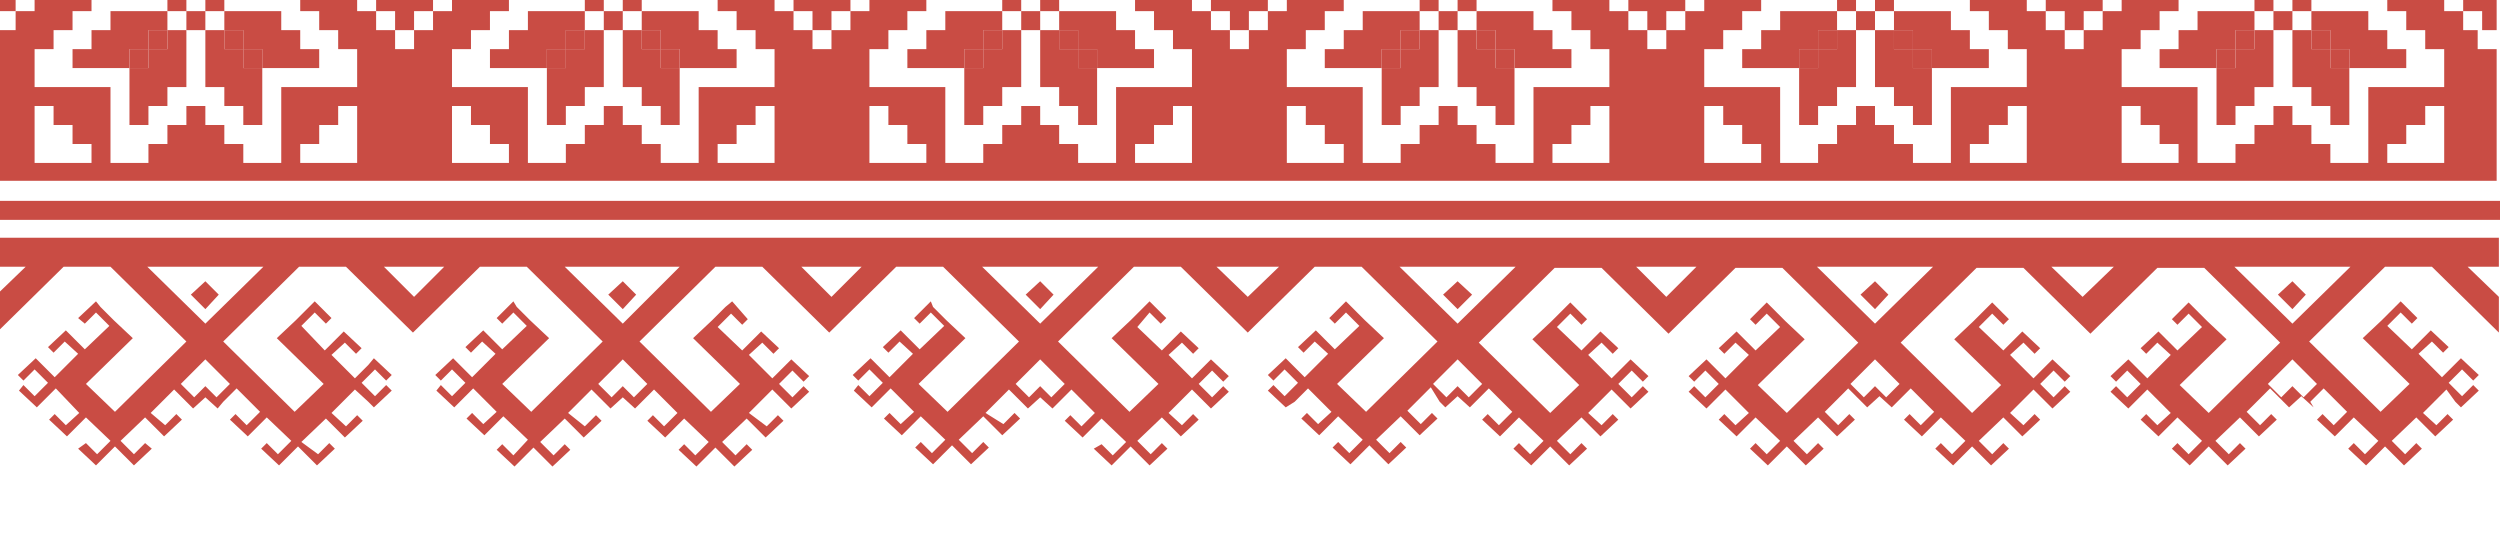 <svg id="Слой_1" xmlns="http://www.w3.org/2000/svg" viewBox="0 0 224 50"><style>.st0{fill:#c94c44}</style><g id="pattern"><g id="pattern_3_"><path class="st0" d="M16.7 1h1.7v1.7h-1.7zM15-.7h1.7V1H15zm-1.7-3.4H15v1.7h-1.7zm-1.7-1.7h1.7v1.7h-1.7zm10.2 0h1.7v1.7h-1.7zm-1.7 1.7h1.7v1.7h-1.7zm0 6.8h1.7v1.7h-1.7zm1.7 1.7h1.7v1.7h-1.7zm-10.2 0h1.7v1.7h-1.7zm1.7-1.7H15v1.7h-1.7zm-1.7-6.8h1.7v1.7h-1.7zm1.7-1.7H15v1.7h-1.7zm5.1 5.1h1.7V1h-1.7zm-1.7-1.7h1.7v1.7h-1.7z"/><path class="st0" d="M16.7 4.4V2.7H15V1H9.9v1.7H8.2v1.7H6.5v1.7h5.1v5.1h1.7V9.5H15V7.8h1.7V4.4zm-3.4 1.7h-1.7V4.4h1.7v1.7zM15 4.4h-1.7V2.7H15v1.7zm5.1-1.7h-1.7v5.1h1.7v1.7h1.7v1.7h1.7V6.1h5.1V4.4h-1.7V2.7h-1.7V1h-5.1v1.7zm1.7 1.7h1.7v1.7h-1.7V4.4zm-1.7-1.7h1.7v1.7h-1.7V2.7zm6.8-8.5h-3.4v-5.1h-1.7v1.7h-1.7v1.7h-1.7v5.1h1.7v1.7h5.1v-1.7h1.7v-1.7h1.7v-1.7h-1.7zm-5.1 3.4h-1.7v-1.7h1.7v1.7zm1.7-1.7h-1.7v-1.7h1.7v1.7zm-6.8-6.8h1.7v1.7h-1.7zM-.3 0v1h1.7V-.7H-.3V0m54.4 1h1.7v1.7h-1.7zM52.4-.7h1.7V1h-1.7zm-1.7-3.4h1.7v1.7h-1.7zM49-5.8h1.7v1.7H49zm10.2 0h1.7v1.7h-1.7zm-1.7 1.7h1.7v1.7h-1.7zm0 6.8h1.7v1.7h-1.7zm1.7 1.7h1.7v1.7h-1.7zM49 4.4h1.7v1.7H49zm1.7-1.7h1.7v1.7h-1.7zM49-4.1h1.7v1.7H49zm1.7-1.7h1.7v1.7h-1.7zm5.1 5.1h1.7V1h-1.7zm-1.7-1.7h1.7v1.7h-1.7z"/><path class="st0" d="M54.1 4.4V2.7h-1.7V1h-5.1v1.7h-1.7v1.7h-1.7v1.7H49v5.1h1.7V9.5h1.7V7.8h1.7V4.4zm-3.4 1.7H49V4.4h1.7v1.7zm1.7-1.7h-1.7V2.7h1.7v1.7zm5.1-1.7h-1.7v5.1h1.7v1.7h1.7v1.7h1.7V6.1H66V4.4h-1.7V2.7h-1.7V1h-5.1v1.7zm1.7 1.7h1.7v1.7h-1.7V4.4zm-1.7-1.7h1.7v1.7h-1.7V2.7zm-3.6-5.1h.2v-5.1h-1.7v-1.7h-1.7v-1.7H49v5.1h-5.1v1.7h1.7v1.7h1.7v1.7h5.1v-1.7h1.5zm-3.2-1.7H49v-1.7h1.7v1.7zm1.7 1.7h-1.7v-1.7h1.7v1.7zm11.9-3.4h-3.4v-5.1h-1.7v1.7h-1.7v1.7h-1.7v5.1h1.7v1.7h5.1v-1.7h1.7v-1.7H66v-1.7h-1.7zm-5.1 3.4h-1.7v-1.7h1.7v1.7zm1.7-1.7h-1.7v-1.7h1.7v1.7zm-6.8-6.8h1.7v1.7h-1.7zM91.5 1h1.7v1.7h-1.7zM89.8-.7h1.7V1h-1.7zm-1.7-3.4h1.7v1.7h-1.7zm-1.7-1.7h1.7v1.7h-1.7zm10.2 0h1.7v1.7h-1.7zm-1.7 1.7h1.7v1.7h-1.7zm0 6.8h1.7v1.7h-1.7zm1.7 1.7h1.7v1.7h-1.7zm-10.2 0h1.7v1.7h-1.7zm1.7-1.7h1.7v1.7h-1.7z"/><path class="st0" d="M86.4-4.1h1.7v1.7h-1.7zm1.7-1.7h1.7v1.7h-1.7zm5.1 5.1h1.7V1h-1.7zm-1.7-1.7h1.7v1.7h-1.7zm0 6.8V2.7h-1.7V1h-5.1v1.7H83v1.7h-1.7v1.7h5.1v5.1h1.7V9.5h1.7V7.8h1.7V4.4zm-3.4 1.7h-1.7V4.4h1.7v1.7zm1.7-1.7h-1.7V2.7h1.7v1.7zm5.1-1.7h-1.7v5.1h1.7v1.7h1.7v1.7h1.7V6.1h5.1V4.4h-1.7V2.7H100V1h-5.1v1.7zm1.7 1.7h1.7v1.7h-1.7V4.4zm-1.7-1.7h1.7v1.7h-1.7V2.7z"/><path class="st0" d="M91.3-2.4h.2v-5.1h-1.7v-1.7h-1.7v-1.7h-1.7v5.1h-5.1v1.7H83v1.7h1.7v1.7h5.1v-1.7h1.5zm-3.2-1.7h-1.7v-1.7h1.7v1.7zm1.7 1.7h-1.7v-1.7h1.7v1.7zm11.9-3.4h-3.4v-5.1h-1.7v1.7h-1.7v1.7h-1.7v5.1h1.7v1.7h5.1v-1.7h1.7v-1.7h1.7v-1.7h-1.7zm-5.1 3.4h-1.7v-1.7h1.7v1.7zm1.7-1.7h-1.7v-1.7h1.7v1.7zm-6.8-6.8h1.7v1.7h-1.7zM128.9 1h1.7v1.7h-1.7zm-1.7-1.7h1.7V1h-1.7zm-1.7-3.4h1.7v1.7h-1.7zm-1.7-1.7h1.7v1.7h-1.7zm10.2 0h1.7v1.7H134zm-1.7 1.7h1.7v1.7h-1.7zm0 6.8h1.7v1.7h-1.7zm1.7 1.7h1.7v1.7H134zm-10.2 0h1.7v1.7h-1.7zm1.7-1.7h1.7v1.7h-1.7zm-1.7-6.8h1.7v1.7h-1.7zm1.7-1.7h1.7v1.7h-1.7zm5.1 5.1h1.7V1h-1.7zm-1.7-1.7h1.7v1.7h-1.7z"/><path class="st0" d="M128.9 4.4V2.7h-1.7V1h-5.1v1.7h-1.7v1.7h-1.7v1.7h5.1v5.1h1.7V9.5h1.7V7.8h1.7V4.4zm-3.4 1.7h-1.7V4.4h1.7v1.7zm1.7-1.7h-1.7V2.7h1.7v1.7zm5.1-1.7h-1.7v5.1h1.7v1.7h1.7v1.7h1.7V6.1h5.1V4.4h-1.7V2.7h-1.7V1h-5.1v1.7zm1.7 1.7h1.7v1.7H134V4.4zm-1.7-1.7h1.7v1.7h-1.7V2.7zm-3.6-5.1h.2v-5.1h-1.7v-1.7h-1.7v-1.7h-1.7v5.1h-5.1v1.7h1.7v1.7h1.7v1.7h5.1v-1.7h1.5zm-3.2-1.7h-1.7v-1.7h1.7v1.7zm1.7 1.7h-1.7v-1.7h1.7v1.7zm11.9-3.4h-3.4v-5.1H134v1.7h-1.7v1.7h-1.7v5.1h1.7v1.7h5.1v-1.7h1.7v-1.7h1.7v-1.7h-1.7zM134-2.4h-1.7v-1.7h1.7v1.7zm1.7-1.7H134v-1.7h1.7v1.7zm-6.8-6.8h1.7v1.7h-1.7zM166.3 1h1.7v1.7h-1.7zm-1.7-1.7h1.7V1h-1.7zm-1.7-3.4h1.7v1.7h-1.7zm-1.7-1.7h1.7v1.7h-1.7zm10.2 0h1.7v1.7h-1.7zm-1.7 1.7h1.7v1.7h-1.7zm0 6.8h1.7v1.7h-1.7zm1.7 1.7h1.7v1.7h-1.7zm-10.2 0h1.7v1.7h-1.7zm1.7-1.7h1.7v1.7h-1.7zm-1.7-6.8h1.7v1.7h-1.7zm1.7-1.7h1.7v1.7h-1.7zM168-.7h1.7V1H168zm-1.7-1.7h1.7v1.7h-1.7z"/><path class="st0" d="M169.7 2.7H168v5.1h1.7v1.7h1.7v1.7h1.7V6.1h5.1V4.4h-1.7V2.7h-1.7V1h-5.1v1.7zm1.7 1.7h1.7v1.7h-1.7V4.4zm-1.7-1.7h1.7v1.7h-1.7V2.7zm6.8-8.5h-3.4v-5.1h-1.7v1.7h-1.7v1.7H168v5.1h1.7v1.7h5.1v-1.7h1.7v-1.7h1.7v-1.7h-1.7zm-5.1 3.4h-1.7v-1.7h1.7v1.7zm1.7-1.7h-1.7v-1.7h1.7v1.7zm-6.8-6.8h1.7v1.7h-1.7zM203.7 1h1.7v1.7h-1.7zM202-.7h1.7V1H202zm-1.7-3.4h1.7v1.7h-1.7zm-1.7-1.7h1.7v1.7h-1.7zm10.2 0h1.7v1.7h-1.7zm-1.7 1.7h1.7v1.7h-1.7zm0 6.8h1.7v1.7h-1.7zm1.7 1.7h1.7v1.7h-1.7zm-10.2 0h1.7v1.7h-1.7zm1.7-1.7h1.7v1.7h-1.7zm-1.7-6.8h1.7v1.7h-1.7zm1.7-1.7h1.7v1.7h-1.7zm5.1 5.1h1.7V1h-1.7zm-1.7-1.7h1.7v1.7h-1.7z"/><path class="st0" d="M203.7 4.4V2.7H202V1h-5.1v1.7h-1.7v1.7h-1.7v1.7h5.1v5.1h1.7V9.5h1.7V7.8h1.7V4.4zm-3.4 1.7h-1.7V4.4h1.7v1.7zm1.7-1.7h-1.7V2.7h1.7v1.7zm5.1-1.7h-1.7v5.1h1.7v1.7h1.7v1.7h1.7V6.1h5.1V4.4h-1.7V2.7h-1.7V1h-5.1v1.7zm1.7 1.7h1.7v1.7h-1.7V4.4zm-1.7-1.7h1.7v1.7h-1.7V2.7zm-3.6-5.1h.2v-5.1H202v-1.7h-1.7v-1.7h-1.7v5.1h-5.1v1.7h1.7v1.7h1.7v1.7h5.1v-1.7h1.5zm-3.2-1.7h-1.7v-1.7h1.7v1.7zm1.7 1.7h-1.7v-1.7h1.7v1.7zm11.9-3.4h-3.4v-5.1h-1.7v1.7h-1.7v1.7h-1.7v5.1h1.7v1.7h5.1v-1.7h1.7v-1.7h1.7v-1.7h-1.7zm-5.1 3.4h-1.7v-1.7h1.7v1.7zm1.7-1.7h-1.7v-1.7h1.7v1.7zm-6.8-6.8h1.7v1.7h-1.7zM164.6 1h-5.1v1.7h-1.7v1.7h-1.7v1.7h5.1v5.1h1.7V9.5h1.7V7.8h1.7V2.7h-1.7V1zm-1.7 5.1h-1.7V4.4h1.7v1.7zm1.7-1.7h-1.7V2.7h1.7v1.7zm0-13.6h-1.7v-1.7h-1.7v5.1h-5.1v1.7h1.7v1.7h1.7v1.7h5.1v-1.7h1.7v-5.1h-1.7v-1.7zm-1.7 5.1h-1.7v-1.7h1.7v1.7zm1.7 1.7h-1.7v-1.7h1.7v1.7z"/><path class="st0" d="M224.1 0v-2.4h-1.7v-1.7h1.7V-16H-.3v13.6h1.7v1.7h1.7V1H1.4v1.7H-.3v13.5h224V4.4H222V2.7h1.7V0m-9.8-12.6v-1.7h5.1v5.1h-1.7v-1.7h-1.7v-1.7h-1.7zm-23.8 3.4v-5.1h5.1v1.7h-1.7v1.7h-1.7v1.7h-1.7zM185-4.1h1.7v1.7H185v-1.7zm-8.5-10.2h5.1v5.1h-1.7v-1.7h-1.7v-1.7h-1.7v-1.7zm-23.8 5.1v-5.1h5.1v1.7h-1.7v1.7h-1.7v1.7h-1.7zm-5.1 5.1h1.7v1.7h-1.7v-1.7zm-8.5-8.5v-1.7h5.1v5.1h-1.7v-1.7h-1.7v-1.7h-1.7zm-23.8 3.4v-5.1h5.1v1.7h-1.7v1.7H117v1.7h-1.7zm-5.1 5.1h1.7v1.7h-1.7v-1.7zm-8.5-10.2h5.1v5.1h-1.7v-1.7h-1.7v-1.7h-1.7v-1.7zM77.9-9.2v-5.1H83v1.7h-1.7v1.7h-1.7v1.7h-1.7zm-5.1 5.1h1.7v1.7h-1.7v-1.7zm-8.5-10.2h5.1v5.1h-1.7v-1.7H66v-1.7h-1.7v-1.7zM40.5-9.2v-5.1h5.1v1.7h-1.7v1.7h-1.7v1.7h-1.7zm-5.1 5.1h1.7v1.7h-1.7v-1.7zm-8.5-10.2H32v5.1h-1.7v-1.7h-1.7v-1.7h-1.7v-1.7zM3.1-9.2v-5.1h5.1v1.7H6.5v1.7H4.8v1.7H3.1zm5.1 22.1v1.7H3.1V9.5h1.7v1.7h1.7v1.7h1.7zm18.7-5.1h-1.7v6.8h-3.4v-1.7h-1.7v-1.7h-1.7V9.5h-1.7v1.7H15v1.7h-1.7v1.7H9.9V7.8H3.1V4.4h1.7V2.7h1.7V1h1.7V-.7H6.5v-1.7H4.8v-1.7H3.1v-3.4h6.8v-6.8h3.4v1.7H15v1.7h1.7v1.7h1.7v-1.7h1.7v-1.7h1.7v-1.7h3.4v6.8H32v3.4h-1.7v1.7h-1.7v1.7h-1.7V1h1.7v1.7h1.7v1.7H32v3.4h-5.1zM32 10v4.6h-5.1v-1.7h1.7v-1.7h1.7V9.5H32v.5zm1.7-7.3V1H32V-.7h1.7v-1.7h1.7v1.7h-1.7V1h1.7v1.7h-1.7zm3.4 1.7h-1.7V2.7h1.7v1.7zm1.7-1.7h-1.7V1h1.7V-.7h-1.7v-1.7h1.7v1.7h1.7V1h-1.7v1.7zm6.8 10.2v1.7h-5.1V9.5h1.7v1.7h1.7v1.7h1.7zm18.7-5.1h-1.7v6.8h-3.4v-1.7h-1.7v-1.7h-1.7V9.5h-1.7v1.7h-1.7v1.7h-1.7v1.7h-3.4V7.8h-6.8V4.4h1.7V2.7h1.7V1h1.7V-.7h-1.7v-1.7h-1.7v-1.7h-1.7v-3.4h6.8v-6.8h3.4v1.7h1.7v1.7h1.7v1.7h1.7v-1.7h1.7v-1.7h1.7v-1.7h3.4v6.8h6.8v3.4h-1.7v1.7H66v1.7h-1.7V1H66v1.7h1.7v1.7h1.7v3.4h-5.1zm5.1 2.2v4.6h-5.1v-1.7H66v-1.7h1.7V9.5h1.7v.5zm1.7-7.3V1h-1.7V-.7h1.7v-1.7h1.7v1.7h-1.7V1h1.7v1.7h-1.7zm3.4 1.7h-1.7V2.7h1.7v1.7zm1.7-1.7h-1.7V1h1.7V-.7h-1.7v-1.7h1.7v1.7h1.7V1h-1.7v1.7zM83 12.9v1.7h-5.1V9.5h1.7v1.7h1.7v1.7H83zm18.7-5.1H100v6.8h-3.4v-1.7h-1.7v-1.7h-1.7V9.5h-1.7v1.7h-1.7v1.7h-1.7v1.7h-3.4V7.8h-6.8V4.4h1.7V2.7h1.7V1H83V-.7h-1.7v-1.7h-1.7v-1.7h-1.7v-3.4h6.8v-6.8h3.4v1.7h1.7v1.7h1.7v1.7h1.7v-1.7h1.7v-1.7h1.7v-1.7h3.4v6.8h6.8v3.4h-1.7v1.7h-1.7v1.7h-1.7V1h1.7v1.7h1.7v1.7h1.7v3.4h-5.1zm5.1 2.2v4.6h-5.1v-1.7h1.7v-1.7h1.7V9.5h1.7v.5zm1.7-7.3V1h-1.7V-.7h1.7v-1.7h1.7v1.7h-1.7V1h1.7v1.7h-1.7zm3.4 1.7h-1.7V2.7h1.7v1.7zm1.7-1.7h-1.7V1h1.7V-.7h-1.7v-1.7h1.7v1.7h1.7V1h-1.7v1.7zm6.8 10.2v1.7h-5.1V9.5h1.7v1.7h1.7v1.7h1.7zm18.7-5.1h-1.7v6.8H134v-1.7h-1.7v-1.7h-1.7V9.5h-1.7v1.7h-1.7v1.7h-1.7v1.7h-3.4V7.8h-6.8V4.4h1.7V2.7h1.7V1h1.7V-.7h-1.7v-1.7H117v-1.7h-1.7v-3.4h6.8v-6.8h3.4v1.7h1.7v1.7h1.7v1.7h1.7v-1.7h1.7v-1.7h1.7v-1.7h3.4v6.8h6.8v3.4h-1.7v1.7h-1.7v1.7h-1.7V1h1.7v1.7h1.7v1.7h1.7v3.4h-5.1zm5.1 2.2v4.6h-5.1v-1.7h1.7v-1.7h1.7V9.5h1.7v.5zm1.7-7.3V1h-1.7V-.7h1.7v-1.7h1.7v1.7h-1.7V1h1.7v1.7h-1.7zm3.4 1.7h-1.7V2.7h1.7v1.7zm1.7-1.7h-1.7V1h1.7V-.7h-1.7v-1.7h1.7v1.7h1.7V1H151v1.7zm6.8 10.2v1.7h-5.1V9.5h1.7v1.7h1.7v1.7h1.7zm18.7-5.1h-1.7v6.8h-3.4v-1.7h-1.7v-1.7H168V9.5h-1.7v1.7h-1.7v1.7h-1.7v1.7h-3.4V7.8h-6.8V4.4h1.7V2.7h1.7V1h1.7V-.7h-1.7v-1.7h-1.7v-1.7h-1.7v-3.4h6.8v-6.8h3.4v1.7h1.7v1.7h1.7v1.7h1.7v-1.7h1.7v-1.7h1.7v-1.7h3.4v6.8h6.8v3.4h-1.7v1.7h-1.7v1.7h-1.7V1h1.7v1.7h1.7v1.7h1.7v3.4h-5.1zm5.1 2.2v4.6h-5.1v-1.7h1.7v-1.7h1.7V9.5h1.7v.5zm1.7-7.3V1h-1.7V-.7h1.7v-1.7h1.7v1.7h-1.7V1h1.7v1.7h-1.7zm3.4 1.7H185V2.7h1.7v1.7zm1.7-1.7h-1.7V1h1.7V-.7h-1.7v-1.7h1.7v1.7h1.7V1h-1.7v1.7zm6.8 10.2v1.7h-5.1V9.5h1.7v1.7h1.7v1.7h1.7zm18.7-5.1h-1.7v6.8h-3.4v-1.7h-1.7v-1.7h-1.7V9.5h-1.7v1.7H202v1.7h-1.7v1.7h-3.4V7.8h-6.8V4.4h1.7V2.7h1.7V1h1.7V-.7h-1.7v-1.7h-1.7v-1.7h-1.7v-3.4h6.8v-6.8h3.4v1.7h1.7v1.7h1.7v1.7h1.7v-1.7h1.7v-1.7h1.7v-1.7h3.4v6.8h6.8v3.4h-1.7v1.7h-1.7v1.7h-1.7V1h1.7v1.7h1.7v1.7h1.7v3.4h-5.1zM219 10v4.6h-5.1v-1.7h1.7v-1.7h1.7V9.5h1.7v.5zm3.4-10.7h-1.7V1h1.7v1.7h-1.7V1H219V-.7h1.7v-1.7h1.7v1.7zm-17 25.9l-1.3 1.2 1.3 1.3 1.2-1.3zm-37.4 0l-1.3 1.2 1.3 1.3 1.2-1.3zm-37.4 0l-1.3 1.2 1.3 1.3 1.3-1.3zm-36.2 1.2l-1.2-1.2-1.3 1.2 1.3 1.3zm-37.4 0l-1.2-1.2-1.3 1.2 1.3 1.3zm-37.4 0l-1.2-1.2-1.3 1.2 1.3 1.3z"/><path class="st0" d="M-.3 29.8l6-5.9h4.2l6.8 6.7-6.4 6.3-2.6-2.5 4.2-4.1-1.7-1.6L9 27.5l-.4-.5L7 28.5l.6.5 1-1 1.2 1.2-2.2 2.1-1.2-1.2-.5-.5-1.6 1.5.5.5 1-1L7 31.7l-2.1 2.1-1.2-1.2-.5-.5-1.6 1.5.5.5 1-1 1.2 1.2-1.2 1.2-1-1-.4.5 1.6 1.5.5-.5L5 34.8 7.1 37l-1.2 1.1-1-1-.5.5L6 39.1l.5-.5 1.2-1.2 2.2 2.1-1.2 1.2-1-1-.7.5 1.6 1.5.5-.5 1.2-1.2 1.2 1.2.5.5 1.6-1.5-.6-.5-1 1-1.2-1.2 2.2-2.1 1.2 1.2.5.5 1.6-1.5-.5-.5-1 1-1.3-1.1 2.1-2.1 1.2 1.2.5.5 1.1-1 1.1 1 .5-.6 1.2-1.2 2.1 2.1-1.2 1.2-1-1-.5.5 1.6 1.5.5-.5 1.2-1.2 2.2 2.1-1.2 1.2-1-1-.5.5 1.6 1.5.5-.5 1.2-1.2 1.2 1.2.5.5 1.6-1.5-.5-.5-1 1-1.5-1.1 2.2-2.1 1.2 1.2.5.5 1.6-1.5-.5-.5-1 1-1.3-1.2 2.1-2.1L33 36l.5.5 1.6-1.5-.5-.5-1 1-1.2-1.2 1.2-1.2 1 1 .5-.5-1.6-1.5-.5.6-1.2 1.2-2.1-2.1 1.2-1.1 1 1 .5-.5-1.6-1.5-.5.5-1.2 1.2-2.1-2.2 1.2-1.2 1 1 .5-.5-1.5-1.5-.5.5-1.2 1.2-1.7 1.6 4.2 4.1-2.6 2.5-6.4-6.3 6.8-6.7H31l6 5.9 6-5.9h4.2l6.8 6.7-6.4 6.3-2.6-2.5 4.2-4.1-1.7-1.6-1.2-1.2-.3-.5-1.5 1.5.5.5 1-1 1.2 1.2-2.2 2.1-1.2-1.2-.5-.5-1.6 1.5.5.5 1-1 1.2 1.1-2.1 2.1-1.2-1.2-.5-.5-1.6 1.5.5.5 1-1 1.2 1.2-1.2 1.2-1-1-.4.5 1.6 1.5.5-.5 1.2-1.2 2.1 2.1-1.2 1.1-1-1-.5.5 1.6 1.5.5-.5 1.2-1.2 2.2 2.1-1.3 1.4-1-1-.5.5 1.6 1.5.5-.5 1.2-1.2 1.2 1.2.5.5 1.6-1.5-.5-.5-1 1-1.2-1.2 2.2-2.1 1.2 1.2.5.5 1.6-1.5-.5-.5-1 1-1.5-1.2 2.1-2.1 1.2 1.2.5.5 1.1-1 1.1 1 .5-.5 1.2-1.2 2.1 2.1-1.2 1.2-1-1-.5.5 1.6 1.5.5-.5 1.2-1.2 2.2 2.1-1.2 1.2-1-1-.5.5 1.6 1.5.5-.5 1.2-1.2 1.2 1.2.5.5 1.6-1.5-.5-.5-1 1-1.2-1.2 2.2-2.1 1.2 1.2.5.5 1.6-1.5-.5-.5-1 1-1.6-1.2 2.1-2.1 1.2 1.2.5.5 1.6-1.5-.5-.5-1 1-1.2-1.2 1.2-1.2 1 1 .5-.5-1.6-1.5-.5.5-1.2 1.2-2.1-2.1 1.2-1.1 1 1 .5-.5-1.6-1.5-.5.5-1.2 1.2-2.2-2.1 1.2-1.2 1 1 .5-.5-1.4-1.6-.6.5-1.2 1.2-1.7 1.6 4.2 4.1-2.6 2.5-6.4-6.3 6.8-6.7h4.2l6 5.9 6-5.9h4.2l6.8 6.7-6.4 6.3-2.6-2.5 4.2-4.1-1.7-1.6-1.2-1.2-.2-.5-1.5 1.5.5.5 1-1 1.2 1.2-2.2 2.1-1.2-1.2-.5-.5-1.6 1.5.5.5 1-1 1.2 1.1-2.1 2.1-1.2-1.2-.5-.5-1.6 1.5.5.5 1-1 1.2 1.2-1.2 1.2-1-1-.4.5 1.6 1.5.5-.5 1.2-1.2 2.1 2.1-1.2 1.1-1-1-.5.5 1.6 1.5.5-.5 1.2-1.2 2.2 2.1-1.2 1.2-1-1-.5.5 1.6 1.5.5-.5 1.2-1.2 1.2 1.2.5.5 1.6-1.5-.5-.5-1 1-1.2-1.2 2.2-2.1 1.2 1.2.5.5 1.6-1.5-.5-.5-1 1-1.6-1 2.1-2.1 1.2 1.2.5.5 1.1-1 1.1 1 .5-.5 1.2-1.2 2.1 2.1-1.2 1.2-1-1-.5.5 1.6 1.5.5-.5 1.2-1.2 2.2 2.1-1.2 1.2-1-1-.7.4 1.6 1.5.5-.5 1.2-1.2 1.2 1.2.5.5 1.6-1.5-.5-.5-1 1-1.2-1.2 2.2-2.1 1.2 1.2.5.5 1.6-1.5-.5-.5-1 1-1.2-1.1 2.1-2.1 1.2 1.2.5.5 1.6-1.5-.5-.5-1 1-1.2-1.2 1.2-1.2 1 1 .5-.5-1.6-1.5-.5.5-1.2 1.2-2.1-2.1 1.2-1.1 1 1 .5-.5-1.6-1.5-.5.5-1.2 1.2-2.2-2.1L103 28l1 1 .5-.5L103 27l-.5.5-1.2 1.2-1.7 1.6 4.2 4.1-2.6 2.5-6.4-6.3 6.8-6.7h4.2l6 5.9 6-5.9h4.2l6.8 6.7-6.4 6.3-2.6-2.5 4.2-4.1-1.7-1.6-1.2-1.2-.5-.5-1.5 1.5.5.5 1-1 1.2 1.2-2.2 2.1-1.2-1.2-.5-.5-1.6 1.5.5.5 1-1 1.2 1.1-2.1 2.1-1.2-1.2-.5-.5-1.6 1.5.5.5 1-1 1.2 1.2-1.2 1.2-1-1-.5.5 1.6 1.5.8-.5 1.2-1.2 2.1 2.1-1.2 1.1-1-1-.5.5 1.6 1.5.5-.5 1.2-1.2 2.2 2.1-1.2 1.2-1-1-.5.5 1.6 1.5.5-.5 1.2-1.2 1.2 1.2.5.5 1.6-1.5-.5-.5-1 1-1.2-1.2 2.2-2.1 1.2 1.2.5.5 1.6-1.5-.5-.5-1 1-1.2-1.2 2.1-2.1.8 1.3.5.5 1.1-1 1.1 1 .5-.5 1.2-1.2 2.1 2.1-1.2 1.2-1-1-.5.5 1.6 1.5.5-.5 1.2-1.2 2.2 2.1-1.2 1.2-1-1-.5.5 1.6 1.5.5-.5 1.2-1.2 1.2 1.2.5.5 1.6-1.5-.5-.5-1 1-1.2-1.2 2.2-2.1 1.2 1.2.5.5 1.6-1.5-.5-.5-1 1-1.2-1.1 2.1-2.1 1.2 1.2.5.5 1.6-1.5-.5-.5-1 1-1.2-1.2 1.2-1.2 1 1 .5-.5-1.6-1.5-.5.5-1.2 1.2-2.1-2.1 1.2-1.1 1 1 .5-.5-1.6-1.5-.5.5-1.2 1.2-2.2-2.1 1.2-1.2 1 1 .5-.5-1.5-1.5-.5.5-1.2 1.2-1.7 1.6 4.2 4.1-2.6 2.5-6.4-6.3 6.8-6.7h4.2l6 5.9 6-5.9h4.2l6.8 6.7-6.4 6.3-2.6-2.5 4.2-4.1-1.7-1.6-1.2-1.2-.5-.5-1.5 1.5.5.5 1-1 1.2 1.2-2.2 2.1-1.2-1.2-.5-.5-1.6 1.5.5.5 1-1 1.2 1.1-2.1 2.1-1.2-1.2-.5-.5-1.6 1.5.5.5 1-1 1.2 1.2-1.2 1.2-1-1-.5.5 1.6 1.5.5-.5 1.2-1.2 2.1 2.1-1.2 1.1-1-1-.5.5 1.6 1.5.5-.5 1.2-1.2 2.2 2.1-1.2 1.2-1-1-.5.5 1.6 1.5.5-.5 1.2-1.2 1.2 1.2.5.5 1.6-1.5-.5-.5-1 1-1.2-1.2 2.2-2.1 1.2 1.2.5.5 1.6-1.5-.5-.5-1 1-1.2-1.2 2.1-2.1 1.2 1.2.5.5 1.1-1 1.1 1 .5-.5 1.2-1.2 2.1 2.1-1.2 1.2-1-1-.5.5 1.6 1.5.5-.5 1.2-1.2 2.2 2.1-1.2 1.2-1-1-.5.5 1.6 1.5.5-.5 1.2-1.2 1.2 1.2.5.5 1.6-1.5-.5-.5-1 1-1.2-1.2 2.2-2.1 1.2 1.2.5.5 1.6-1.5-.5-.5-1 1-1.2-1.1 2.1-2.1 1.2 1.2.5.5 1.6-1.5-.5-.5-1 1-1.2-1.2 1.2-1.2 1 1 .5-.5-1.6-1.5-.5.5-1.2 1.2-2.1-2.1 1.2-1.1 1 1 .5-.5-1.6-1.5-.5.5-1.2 1.2-2.2-2.1 1.2-1.2 1 1 .5-.5-1.5-1.5-.5.5-1.2 1.2-1.7 1.6 4.2 4.1-2.6 2.5-6.4-6.3 6.8-6.7h4.2l6 5.9 6-5.9h4.2l6.8 6.7-6.4 6.3-2.6-2.5 4.2-4.1-1.7-1.6-1.2-1.2-.5-.5-1.5 1.5.5.5 1-1 1.2 1.2-2.2 2.1-1.2-1.2-.5-.5-1.6 1.5.5.5 1-1 1.2 1.1-2.1 2.1-1.2-1.2-.5-.5-1.6 1.5.5.5 1-1 1.2 1.2-1.2 1.2-1-1-.5.5 1.6 1.5.5-.5 1.2-1.2 2.1 2.1-1.2 1.1-1-1-.5.5 1.6 1.5.5-.5 1.2-1.2 2.2 2.1-1.2 1.2-1-1-.5.5 1.6 1.5.5-.5 1.2-1.2 1.2 1.2.5.5 1.6-1.5-.5-.5-1 1-1.2-1.2 2.2-2.1 1.2 1.2.5.5 1.6-1.5-.5-.5-1 1-1.2-1.2 2.1-2.1 1.2 1.2.5.5 1.1-1 1.1 1-.3-.5 1.2-1.2 2.1 2.1-1.2 1.2-1-1-.5.5 1.6 1.5.5-.5 1.2-1.2 2.2 2.1-1.2 1.2-1-1-.5.5 1.6 1.5.5-.5 1.2-1.2 1.2 1.2.5.5 1.6-1.5-.5-.5-1 1-1.2-1.2 2.2-2.1 1.2 1.2.5.5 1.6-1.5-.5-.5-1 1-1.2-1.1 2.1-2.1.8 1.1.5.5 1.6-1.5-.5-.5-1 1-1.2-1.2 1.2-1.2 1 1 .5-.5-1.6-1.5-.5.5-1.2 1.2-2.1-2.1 1.2-1.1 1 1 .5-.5-1.6-1.5-.5.5-1.2 1.2-2.2-2.1 1.2-1.2 1 1 .5-.5-1.5-1.5-.5.5-1.2 1.2-1.7 1.6 4.2 4.1-2.6 2.5-6.4-6.3 6.8-6.7h4.2l6 5.9v-3.2l-2.8-2.7h2.8v-2.6H-.5v2.6h2.8l-2.8 2.7v3.2zm207.9 4.6l-1.2 1.2-1-1-1 1-1.2-1.2 2.2-2.2 2.2 2.2zm3-10.5l-5.2 5.1-5.2-5.1h10.4zm-21.2 0l-2.8 2.7-2.8-2.7h5.6zm-19.2 10.5l-1.2 1.2-1-1-1 1-1.2-1.2 2.2-2.2 2.2 2.2zm3-10.5L168 29l-5.2-5.1h10.4zm-21.2 0l-2.7 2.7-2.7-2.7h5.4zm-19.2 10.5l-1.2 1.2-1-1-1 1-1.2-1.2 2.2-2.2 2.2 2.2zm3-10.5l-5.2 5.1-5.2-5.1h10.4zm-21.2 0l-2.8 2.7-2.8-2.7h5.6zM95.4 34.4l-1.2 1.2-1-1-1 1-1.2-1.2 2.2-2.2 2.2 2.2zm3-10.5L93.2 29 88 23.9h10.4zm-21.2 0l-2.7 2.7-2.7-2.7h5.4zM58 34.4l-1.2 1.2-1-1-1 1-1.2-1.2 2.2-2.2 2.2 2.2zm2.9-10.5L55.8 29l-5.2-5.1h10.3zm-21.1 0l-2.7 2.7-2.7-2.7h5.4zM20.6 34.4l-1.2 1.2-1-1-1 1-1.2-1.2 2.2-2.2 2.2 2.2zm3-10.5L18.4 29l-5.2-5.1h10.4zM-.3 18h224.4v1.7H-.3z"/></g></g></svg>
